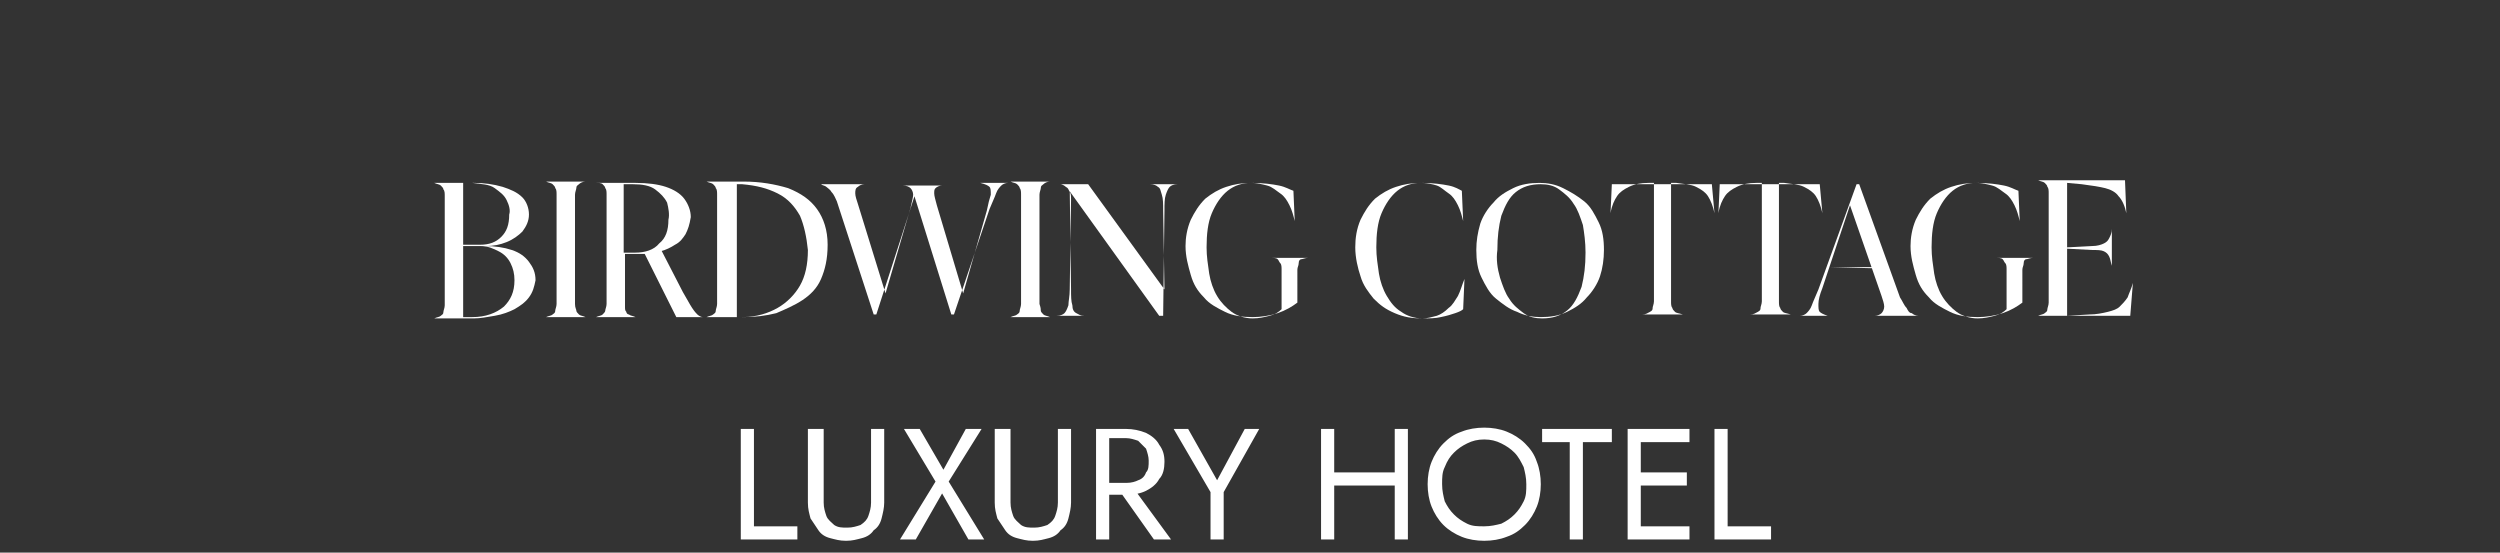 <?xml version="1.0" encoding="utf-8"?>
<!-- Generator: Adobe Illustrator 27.5.0, SVG Export Plug-In . SVG Version: 6.00 Build 0)  -->
<svg version="1.1" id="Layer_1" xmlns="http://www.w3.org/2000/svg" xmlns:xlink="http://www.w3.org/1999/xlink" x="0px" y="0px"
	 viewBox="0 0 190 42" style="enable-background:new 0 0 190 42;" xml:space="preserve">
<rect x="0" y="0" width="190" height="42" fill="#333333" stroke="none"/>
<style type="text/css">
	.st0{fill:#FFFFFF;}
</style>
<path class="st0" d="M56.3,32.6h1V40h3.3v1h-4.3V32.6z M61.6,32.6h1v5.6c0,0.4,0.1,0.7,0.2,1c0.1,0.3,0.4,0.5,0.6,0.7
	c0.3,0.2,0.6,0.2,1,0.2s0.7-0.1,1-0.2c0.3-0.2,0.5-0.4,0.6-0.7c0.1-0.3,0.2-0.6,0.2-1v-5.6h1v5.6c0,0.4-0.1,0.8-0.2,1.2
	c-0.1,0.4-0.3,0.7-0.6,0.9c-0.2,0.3-0.5,0.5-0.9,0.6s-0.7,0.2-1.2,0.2s-0.8-0.1-1.2-0.2c-0.4-0.1-0.7-0.3-0.9-0.6
	c-0.2-0.3-0.4-0.6-0.6-0.9c-0.1-0.4-0.2-0.7-0.2-1.2V32.6z M73.4,32.6h1.2l-2.5,4l2.7,4.4h-1.2l-2-3.5l-2,3.5h-1.2l2.7-4.4l-2.4-4
	h1.2l1.8,3.1L73.4,32.6z M75.8,32.6h1v5.6c0,0.4,0.1,0.7,0.2,1c0.1,0.3,0.4,0.5,0.6,0.7c0.3,0.2,0.6,0.2,1,0.2s0.7-0.1,1-0.2
	c0.3-0.2,0.5-0.4,0.6-0.7c0.1-0.3,0.2-0.6,0.2-1v-5.6h1v5.6c0,0.4-0.1,0.8-0.2,1.2c-0.1,0.4-0.3,0.7-0.6,0.9
	c-0.2,0.3-0.5,0.5-0.9,0.6s-0.7,0.2-1.2,0.2s-0.8-0.1-1.2-0.2c-0.4-0.1-0.7-0.3-0.9-0.6c-0.2-0.3-0.4-0.6-0.6-0.9
	c-0.1-0.4-0.2-0.7-0.2-1.2V32.6z M84.8,36.9H86l3,4.1h-1.3L84.8,36.9z M83.3,32.6h1V41h-1V32.6z M83.9,33.5v-0.9h1.7
	c0.5,0,1,0.1,1.5,0.3c0.4,0.2,0.8,0.5,1,0.9c0.3,0.4,0.4,0.8,0.4,1.3c0,0.5-0.1,1-0.4,1.3c-0.2,0.4-0.6,0.7-1,0.9
	c-0.4,0.2-0.9,0.3-1.5,0.3h-1.7v-0.9h1.7c0.4,0,0.7-0.1,0.9-0.2c0.3-0.1,0.5-0.3,0.6-0.6c0.2-0.2,0.2-0.5,0.2-0.9
	c0-0.3-0.1-0.6-0.2-0.9c-0.2-0.2-0.4-0.4-0.6-0.6c-0.3-0.1-0.6-0.2-0.9-0.2H83.9z M94.6,32.6h1.1L93,37.4V41h-1v-3.6l-2.8-4.8h1.1
	l2.2,3.9L94.6,32.6z M100.9,36.9v-1h5.8v1H100.9z M106,32.6h1V41h-1V32.6z M100.4,32.6h1V41h-1V32.6z M109.6,36.8
	c0,0.5,0.1,0.9,0.2,1.3c0.2,0.4,0.4,0.7,0.7,1c0.3,0.3,0.6,0.5,1,0.7c0.4,0.2,0.8,0.2,1.3,0.2c0.5,0,0.9-0.1,1.3-0.2
	c0.4-0.2,0.7-0.4,1-0.7c0.3-0.3,0.5-0.6,0.7-1c0.2-0.4,0.2-0.8,0.2-1.3s-0.1-0.9-0.2-1.3c-0.2-0.4-0.4-0.8-0.7-1.1
	c-0.3-0.3-0.6-0.5-1-0.7c-0.4-0.2-0.8-0.3-1.3-0.3c-0.5,0-0.9,0.1-1.3,0.3c-0.4,0.2-0.7,0.4-1,0.7c-0.3,0.3-0.5,0.6-0.7,1.1
	C109.6,35.9,109.6,36.3,109.6,36.8z M108.5,36.8c0-0.6,0.1-1.2,0.3-1.7c0.2-0.5,0.5-1,0.9-1.4c0.4-0.4,0.8-0.7,1.4-0.9
	c0.5-0.2,1.1-0.3,1.7-0.3c0.6,0,1.2,0.1,1.7,0.3c0.5,0.2,1,0.5,1.4,0.9c0.4,0.4,0.7,0.8,0.9,1.4c0.2,0.5,0.3,1.1,0.3,1.7
	c0,0.6-0.1,1.2-0.3,1.7c-0.2,0.5-0.5,1-0.9,1.4c-0.4,0.4-0.8,0.7-1.4,0.9c-0.5,0.2-1.1,0.3-1.7,0.3c-0.6,0-1.2-0.1-1.7-0.3
	c-0.5-0.2-1-0.5-1.4-0.9c-0.4-0.4-0.7-0.9-0.9-1.4C108.6,38,108.5,37.4,108.5,36.8z M117.2,33.6v-1h5.3v1h-2.2V41h-1v-7.4H117.2z
	 M124.2,41v-1h4.2v1H124.2z M124.2,33.6v-1h4.2v1H124.2z M124.2,36.9v-1h4v1H124.2z M123.7,32.6h1V41h-1V32.6z M130.3,32.6h1V40h3.3
	v1h-4.3V32.6z"/>
<g>
	<path class="st0" d="M40.2,22.6c-0.3,0.4-0.6,0.6-1.1,0.9c-0.4,0.2-0.9,0.4-1.5,0.5s-1.1,0.2-1.6,0.2h-3v0c0.2-0.1,0.4-0.1,0.5-0.2
		c0.1-0.1,0.2-0.1,0.2-0.3c0-0.1,0.1-0.3,0.1-0.5v-8.3c0-0.2,0-0.4-0.1-0.5c0-0.1-0.1-0.2-0.2-0.3c-0.1-0.1-0.3-0.1-0.5-0.2v0h3
		c0.8,0,1.5,0.1,2.2,0.3c0.6,0.2,1.1,0.4,1.5,0.8c0.3,0.3,0.5,0.8,0.5,1.3c0,0.5-0.2,0.9-0.5,1.3c-0.3,0.3-0.7,0.6-1.2,0.8
		s-1,0.3-1.6,0.3c0.7,0,1.4,0.1,2,0.3c0.6,0.2,1,0.5,1.3,0.9s0.5,0.8,0.5,1.4C40.6,21.8,40.5,22.2,40.2,22.6z M38.5,15.2
		c-0.2-0.4-0.5-0.6-0.9-0.9s-1-0.3-1.7-0.4l-0.7,0v4.7l1.3,0c0.7,0,1.2-0.2,1.6-0.6c0.4-0.4,0.6-0.9,0.6-1.7
		C38.8,16,38.7,15.6,38.5,15.2z M38.8,20c-0.2-0.4-0.5-0.7-0.9-0.9c-0.4-0.2-0.8-0.4-1.4-0.4l-1.3,0v5.4l0.7,0c1,0,1.8-0.3,2.4-0.8
		c0.5-0.5,0.8-1.1,0.8-2C39.1,20.8,39,20.4,38.8,20z"/>
	<path class="st0" d="M43.8,23.6c0,0.1,0.1,0.2,0.2,0.3c0.1,0.1,0.3,0.1,0.5,0.2v0h-3v0c0.2-0.1,0.4-0.1,0.5-0.2
		c0.1-0.1,0.2-0.1,0.2-0.3c0-0.1,0.1-0.3,0.1-0.5v-8.3c0-0.2,0-0.4-0.1-0.5c0-0.1-0.1-0.2-0.2-0.3c-0.1-0.1-0.3-0.1-0.5-0.2v0h3v0
		c-0.2,0-0.4,0.1-0.5,0.2c-0.1,0.1-0.2,0.1-0.2,0.3c0,0.1-0.1,0.3-0.1,0.5v8.3C43.7,23.4,43.8,23.5,43.8,23.6z"/>
	<path class="st0" d="M52.1,17.8c-0.2,0.3-0.4,0.6-0.8,0.8c-0.3,0.2-0.7,0.4-1.1,0.5v-0.2l1.7,3.3c0.3,0.5,0.5,0.9,0.7,1.2
		c0.2,0.3,0.3,0.4,0.4,0.5c0.1,0.1,0.3,0.2,0.4,0.2v0h-2L49,19.3h-1.5v4c0,0.2,0,0.3,0.1,0.4c0,0.1,0.1,0.2,0.2,0.2
		c0.1,0.1,0.3,0.1,0.5,0.2v0h-3v0c0.2-0.1,0.4-0.1,0.5-0.2c0.1-0.1,0.2-0.2,0.2-0.3c0-0.1,0.1-0.3,0.1-0.5v-8.3c0-0.2,0-0.4-0.1-0.5
		c0-0.1-0.1-0.2-0.2-0.3c-0.1-0.1-0.3-0.1-0.5-0.1v0h3c0.9,0,1.7,0.1,2.3,0.3s1.1,0.5,1.4,0.9c0.3,0.4,0.5,0.9,0.5,1.4
		C52.4,17.1,52.3,17.4,52.1,17.8z M50.7,15.4c-0.2-0.4-0.5-0.7-0.9-1c-0.4-0.3-1-0.4-1.7-0.4l-0.7,0v5.2l0.9,0
		c0.7,0,1.4-0.2,1.8-0.7c0.5-0.4,0.7-1,0.7-1.8C50.9,16.3,50.8,15.8,50.7,15.4z"/>
	<path class="st0" d="M62.4,21.2c-0.3,0.7-0.8,1.2-1.4,1.6c-0.6,0.4-1.3,0.7-2,1c-0.8,0.2-1.6,0.3-2.5,0.3h-2.8v0
		c0.2-0.1,0.4-0.1,0.5-0.2c0.1-0.1,0.2-0.1,0.2-0.3c0-0.1,0.1-0.3,0.1-0.5v-8.3c0-0.2,0-0.4-0.1-0.5c0-0.1-0.1-0.2-0.2-0.3
		c-0.1-0.1-0.3-0.1-0.5-0.2v0h2.8c1.3,0,2.4,0.2,3.4,0.5c1,0.4,1.7,0.9,2.2,1.6s0.8,1.6,0.8,2.7C62.9,19.7,62.7,20.5,62.4,21.2z
		 M60.8,16.4c-0.4-0.7-0.9-1.3-1.7-1.7s-1.6-0.6-2.7-0.7l-0.4,0v10.1l0.4,0c1.1,0,2-0.3,2.7-0.7c0.7-0.4,1.3-1,1.7-1.7
		c0.4-0.7,0.6-1.6,0.6-2.7C61.3,18,61.1,17.1,60.8,16.4z"/>
	<path class="st0" d="M63.2,14.6c-0.1-0.2-0.3-0.3-0.4-0.4c-0.1-0.1-0.3-0.1-0.4-0.2v0h3.3v0c-0.2,0-0.4,0.1-0.5,0.2
		C65,14.3,65,14.5,65,14.7c0,0.2,0.1,0.5,0.2,0.8l2.1,6.8l1.9-6.5c0.1-0.5,0.2-0.8,0.2-1c0-0.2-0.1-0.4-0.2-0.5
		c-0.1-0.1-0.3-0.2-0.6-0.2v0h3v0c-0.2,0-0.4,0.1-0.5,0.2c-0.1,0.1-0.1,0.2-0.1,0.4s0.1,0.5,0.2,0.9l2,6.7L75,16
		c0.1-0.5,0.2-0.9,0.3-1.2c0-0.3,0-0.5-0.1-0.6c-0.1-0.1-0.3-0.2-0.7-0.3v0h2.1v0c-0.2,0-0.4,0.1-0.5,0.2s-0.3,0.3-0.4,0.6
		c-0.1,0.3-0.3,0.7-0.5,1.2l-2.7,8h-0.2l-2.9-9.3h0.2l-3,9.3h-0.2l-2.8-8.6C63.5,15.1,63.4,14.8,63.2,14.6z"/>
	<path class="st0" d="M79.1,23.6c0,0.1,0.1,0.2,0.2,0.3c0.1,0.1,0.3,0.1,0.5,0.2v0h-3v0c0.2-0.1,0.4-0.1,0.5-0.2
		c0.1-0.1,0.2-0.1,0.2-0.3c0-0.1,0.1-0.3,0.1-0.5v-8.3c0-0.2,0-0.4-0.1-0.5c0-0.1-0.1-0.2-0.2-0.3c-0.1-0.1-0.3-0.1-0.5-0.2v0h3v0
		c-0.2,0-0.4,0.1-0.5,0.2c-0.1,0.1-0.2,0.1-0.2,0.3c0,0.1-0.1,0.3-0.1,0.5v8.3C79.1,23.4,79.1,23.5,79.1,23.6z"/>
	<path class="st0" d="M88.5,22l-0.1-6c0-0.5,0-0.9-0.1-1.2s-0.1-0.5-0.3-0.6c-0.1-0.1-0.3-0.2-0.6-0.2v0h2.1v0
		c-0.3,0-0.5,0.1-0.6,0.2c-0.1,0.1-0.2,0.3-0.3,0.6s-0.1,0.7-0.1,1.2l-0.1,8h-0.3l-6.9-9.6h0.1l0.1,7.6c0,0.5,0,0.9,0.1,1.2
		c0,0.3,0.1,0.5,0.3,0.6s0.3,0.2,0.6,0.2v0h-2.1v0c0.3,0,0.5-0.1,0.6-0.2s0.2-0.3,0.3-0.6c0-0.3,0.1-0.7,0.1-1.2l0.1-6.8
		c0-0.3,0-0.5-0.1-0.6c-0.1-0.2-0.1-0.3-0.3-0.4c-0.1-0.1-0.3-0.2-0.4-0.2v0h2.1L88.5,22z"/>
	<path class="st0" d="M90.5,16.7c0.3-0.6,0.6-1.1,1.1-1.6c0.5-0.4,1-0.7,1.6-0.9c0.6-0.2,1.2-0.3,1.9-0.3c0.9,0,1.6,0.1,2.1,0.2
		c0.5,0.1,0.8,0.3,1.1,0.4l0.1,2.3h0c-0.1-0.4-0.2-0.8-0.4-1.2c-0.2-0.4-0.4-0.7-0.7-0.9s-0.6-0.5-1-0.6c-0.4-0.1-0.8-0.2-1.2-0.2
		c-0.7,0-1.3,0.2-1.8,0.6c-0.5,0.4-0.9,1-1.2,1.7s-0.4,1.6-0.4,2.6c0,0.7,0.1,1.3,0.2,2c0.1,0.6,0.3,1.2,0.6,1.7
		c0.3,0.5,0.7,0.9,1.1,1.2s1,0.5,1.6,0.5c0.5,0,0.9-0.1,1.3-0.2c0.4-0.1,0.7-0.3,0.9-0.5v-3c0-0.2,0-0.4-0.1-0.5s-0.1-0.2-0.2-0.3
		s-0.3-0.1-0.5-0.1v0h2.8v0c-0.2,0-0.4,0.1-0.5,0.1s-0.2,0.1-0.2,0.3s-0.1,0.3-0.1,0.5V23c-0.4,0.3-0.9,0.6-1.5,0.8
		c-0.6,0.2-1.3,0.3-1.9,0.3c-0.8,0-1.5-0.1-2.1-0.4c-0.6-0.3-1.2-0.6-1.6-1.1c-0.5-0.5-0.8-1-1-1.7s-0.4-1.4-0.4-2.2
		C90.1,18.1,90.2,17.4,90.5,16.7z"/>
	<path class="st0" d="M103.4,16.7c0.3-0.6,0.6-1.1,1.1-1.6c0.5-0.4,1-0.7,1.6-0.9c0.6-0.2,1.2-0.3,1.9-0.3c0.9,0,1.6,0.1,2.1,0.2
		c0.5,0.1,0.8,0.3,1,0.4l0.1,2.3h0c-0.1-0.4-0.2-0.8-0.4-1.2c-0.2-0.4-0.4-0.7-0.7-0.9s-0.6-0.5-0.9-0.6s-0.8-0.2-1.2-0.2
		c-0.7,0-1.3,0.2-1.8,0.6c-0.5,0.4-0.9,1-1.2,1.7s-0.4,1.6-0.4,2.6c0,0.7,0.1,1.3,0.2,2c0.1,0.6,0.3,1.2,0.6,1.7s0.6,0.9,1.1,1.2
		c0.4,0.3,1,0.5,1.6,0.5c0.4,0,0.7-0.1,1.1-0.2c0.3-0.1,0.6-0.3,0.9-0.6c0.3-0.2,0.5-0.6,0.7-0.9c0.2-0.4,0.3-0.8,0.5-1.3h0
		l-0.1,2.3c-0.1,0.1-0.3,0.2-0.6,0.3c-0.3,0.1-0.6,0.2-1.1,0.3c-0.4,0.1-0.9,0.1-1.4,0.1c-0.8,0-1.4-0.1-2.1-0.4s-1.1-0.6-1.6-1.1
		c-0.4-0.5-0.8-1-1-1.7c-0.2-0.6-0.4-1.4-0.4-2.2C103,18.1,103.1,17.4,103.4,16.7z"/>
	<path class="st0" d="M112.5,17c0.2-0.6,0.6-1.2,1-1.6c0.4-0.5,0.9-0.8,1.5-1.1s1.3-0.4,2-0.4c0.6,0,1.2,0.1,1.8,0.4s1.1,0.6,1.6,1
		c0.5,0.4,0.8,1,1.1,1.6c0.3,0.6,0.4,1.3,0.4,2.1c0,0.7-0.1,1.4-0.3,2c-0.2,0.6-0.6,1.2-1,1.6c-0.4,0.5-0.9,0.8-1.5,1.1
		s-1.3,0.4-2,0.4c-0.6,0-1.2-0.1-1.8-0.4c-0.6-0.2-1.1-0.6-1.6-1c-0.5-0.4-0.8-1-1.1-1.6c-0.3-0.6-0.4-1.3-0.4-2.1
		C112.2,18.3,112.3,17.7,112.5,17z M114,21.1c0.2,0.6,0.4,1.2,0.7,1.6c0.3,0.5,0.7,0.8,1.1,1.1c0.4,0.3,0.9,0.4,1.4,0.4
		c0.8,0,1.4-0.2,1.9-0.6c0.5-0.4,0.8-1,1.1-1.8c0.2-0.8,0.3-1.6,0.3-2.6c0-0.8-0.1-1.5-0.2-2.1c-0.2-0.6-0.4-1.2-0.7-1.6
		c-0.3-0.5-0.7-0.8-1.1-1.1c-0.4-0.3-0.9-0.4-1.4-0.4c-0.8,0-1.4,0.2-1.9,0.6c-0.5,0.4-0.8,1-1.1,1.8c-0.2,0.8-0.3,1.6-0.3,2.6
		C113.7,19.7,113.8,20.4,114,21.1z"/>
	<path class="st0" d="M130.3,16.2L130.3,16.2c-0.1-0.5-0.3-1-0.5-1.3c-0.2-0.3-0.5-0.5-0.9-0.7s-0.9-0.2-1.5-0.3l-0.4,0v9
		c0,0.2,0,0.4,0.1,0.5c0,0.1,0.1,0.2,0.2,0.3c0.1,0.1,0.3,0.1,0.6,0.2v0h-3.1v0c0.3,0,0.4-0.1,0.6-0.2s0.2-0.2,0.2-0.3
		c0-0.1,0.1-0.3,0.1-0.5v-9l-0.4,0c-0.6,0-1.1,0.1-1.5,0.3s-0.7,0.4-0.9,0.7c-0.2,0.3-0.4,0.7-0.5,1.3h0l0.1-2.2h7.6L130.3,16.2z"/>
	<path class="st0" d="M138.5,16.2L138.5,16.2c-0.1-0.5-0.3-1-0.5-1.3c-0.2-0.3-0.5-0.5-0.9-0.7s-0.9-0.2-1.5-0.3l-0.4,0v9
		c0,0.2,0,0.4,0.1,0.5c0,0.1,0.1,0.2,0.2,0.3c0.1,0.1,0.3,0.1,0.6,0.2v0H133v0c0.3,0,0.4-0.1,0.6-0.2s0.2-0.2,0.2-0.3
		c0-0.1,0.1-0.3,0.1-0.5v-9l-0.4,0c-0.6,0-1.1,0.1-1.5,0.3s-0.7,0.4-0.9,0.7c-0.2,0.3-0.4,0.7-0.5,1.3h0l0.1-2.2h7.6L138.5,16.2z"/>
	<path class="st0" d="M144.9,23.4c0.1,0.2,0.2,0.4,0.4,0.4c0.1,0.1,0.3,0.2,0.5,0.2v0h-3.3v0c0.2,0,0.4-0.1,0.5-0.2s0.2-0.3,0.2-0.5
		c0-0.2-0.1-0.5-0.2-0.8l-2.4-6.9l-2.1,6.3c-0.2,0.5-0.3,0.9-0.3,1.2c0,0.3,0,0.5,0.1,0.6c0.1,0.1,0.3,0.2,0.6,0.3v0h-2.1v0
		c0.2,0,0.4-0.1,0.5-0.2c0.1-0.1,0.3-0.3,0.4-0.6c0.1-0.3,0.3-0.7,0.5-1.2l2.9-8h0.2l3.1,8.6C144.6,22.9,144.7,23.2,144.9,23.4z
		 M139,20.3h3.9l0,0.1L139,20.3L139,20.3z"/>
	<path class="st0" d="M145.6,16.7c0.3-0.6,0.6-1.1,1.1-1.6c0.5-0.4,1-0.7,1.6-0.9c0.6-0.2,1.2-0.3,1.9-0.3c0.9,0,1.6,0.1,2.1,0.2
		c0.5,0.1,0.8,0.3,1.1,0.4l0.1,2.3h0c-0.1-0.4-0.2-0.8-0.4-1.2c-0.2-0.4-0.4-0.7-0.7-0.9s-0.6-0.5-1-0.6c-0.4-0.1-0.8-0.2-1.2-0.2
		c-0.7,0-1.3,0.2-1.8,0.6c-0.5,0.4-0.9,1-1.2,1.7s-0.4,1.6-0.4,2.6c0,0.7,0.1,1.3,0.2,2c0.1,0.6,0.3,1.2,0.6,1.7
		c0.3,0.5,0.7,0.9,1.1,1.2s1,0.5,1.6,0.5c0.5,0,0.9-0.1,1.3-0.2c0.4-0.1,0.7-0.3,0.9-0.5v-3c0-0.2,0-0.4-0.1-0.5s-0.1-0.2-0.2-0.3
		s-0.3-0.1-0.5-0.1v0h2.8v0c-0.2,0-0.4,0.1-0.5,0.1s-0.2,0.1-0.2,0.3s-0.1,0.3-0.1,0.5V23c-0.4,0.3-0.9,0.6-1.5,0.8
		c-0.6,0.2-1.3,0.3-1.9,0.3c-0.8,0-1.5-0.1-2.1-0.4c-0.6-0.3-1.2-0.6-1.6-1.1c-0.5-0.5-0.8-1-1-1.7s-0.4-1.4-0.4-2.2
		C145.2,18.1,145.3,17.4,145.6,16.7z"/>
	<path class="st0" d="M161.6,16.2L161.6,16.2c-0.1-0.5-0.3-1-0.6-1.3c-0.2-0.3-0.6-0.5-1-0.6c-0.4-0.1-1-0.2-1.8-0.3l-1.1-0.1v4.9
		l1.9-0.1c0.4,0,0.7-0.1,0.9-0.2s0.3-0.2,0.4-0.4c0.1-0.2,0.2-0.4,0.2-0.7h0v2.8h0c-0.1-0.3-0.1-0.5-0.2-0.7
		c-0.1-0.2-0.2-0.3-0.4-0.4S159.4,19,159,19l-1.9-0.1v5.1l1.7-0.1c0.5,0,1-0.1,1.4-0.2c0.4-0.1,0.7-0.2,0.9-0.4
		c0.2-0.2,0.4-0.4,0.6-0.7c0.1-0.3,0.3-0.7,0.4-1.1h0l-0.2,2.5h-7v0c0.2-0.1,0.4-0.1,0.5-0.2c0.1-0.1,0.2-0.1,0.2-0.3
		c0-0.1,0.1-0.3,0.1-0.5v-8.3c0-0.2,0-0.4-0.1-0.5c0-0.1-0.1-0.2-0.2-0.3c-0.1-0.1-0.3-0.1-0.5-0.2v0h6.6L161.6,16.2z"/>
</g>
</svg>
